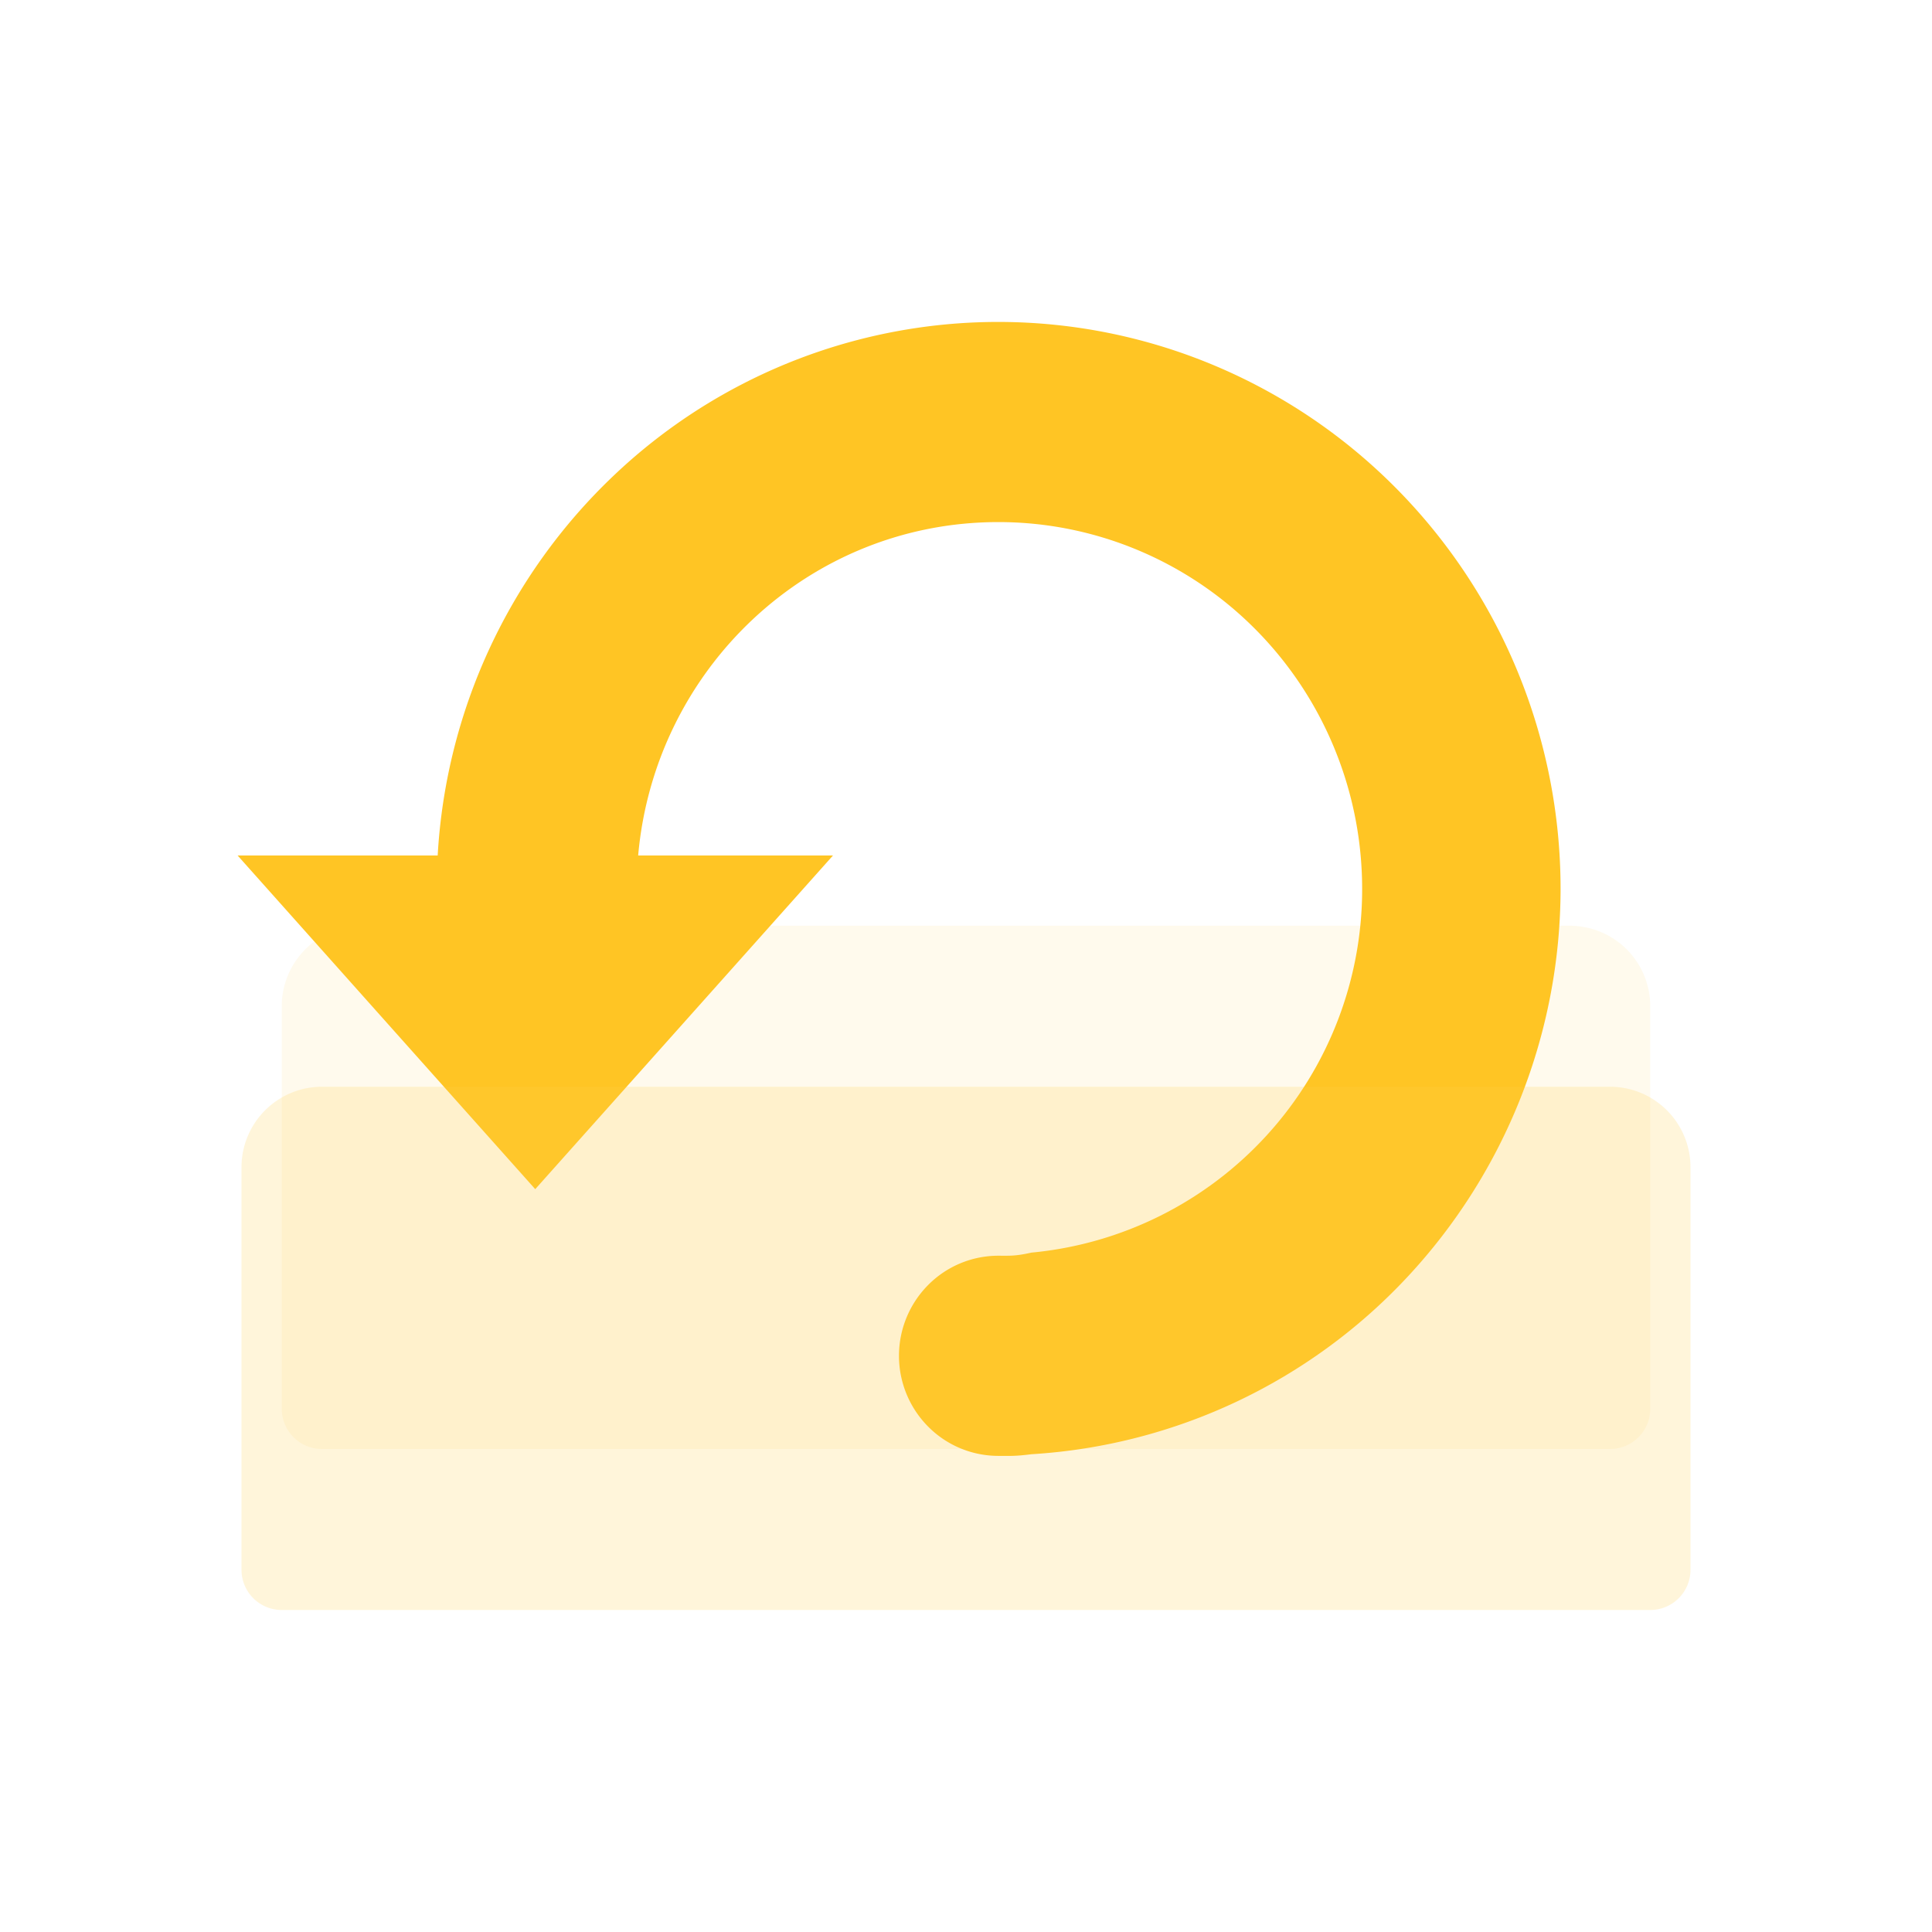 <svg xmlns="http://www.w3.org/2000/svg" width="48" height="48">
    <g filter="url(#Restore_svg__a)">
        <path fill="#FFD149" fill-opacity=".1" d="M7 25a2 2 0 0 1 2-2h30a2 2 0 0 1 2 2v10a1 1 0 0 1-1 1H8a1 1 0 0 1-1-1V25Z"/>
    </g>
    <path fill="#FFC524" d="M25.625 36.13c-.411.052-.526.041-.822.041a2.456 2.456 0 0 1-1.744-.728 2.497 2.497 0 0 1 0-3.517 2.456 2.456 0 0 1 1.744-.728c.296 0 .423.012.822-.077a9.067 9.067 0 0 0 8.217-9.037 9.177 9.177 0 0 0-.688-3.488 9.116 9.116 0 0 0-1.959-2.957 9.03 9.03 0 0 0-2.933-1.975 8.971 8.971 0 0 0-3.459-.693c-4.712 0-8.538 3.65-8.948 8.284h4.84l-7.397 8.289-7.394-8.289h4.97a14.116 14.116 0 0 1 4.352-9.419 13.866 13.866 0 0 1 14.923-2.765 13.959 13.959 0 0 1 4.531 3.053 14.09 14.09 0 0 1 3.029 4.57 14.186 14.186 0 0 1 1.063 5.39 14.158 14.158 0 0 1-3.813 9.65 13.929 13.929 0 0 1-9.335 4.396Z"/>
    <g filter="url(#Restore_svg__b)">
        <path fill="#FFD149" fill-opacity=".2" d="M6 29a2 2 0 0 1 2-2h32a2 2 0 0 1 2 2v10a1 1 0 0 1-1 1H7a1 1 0 0 1-1-1V29Z"/>
    </g>
    <defs>
        <filter id="Restore_svg__a" width="42" height="21" x="3" y="19" color-interpolation-filters="sRGB">
            <feFlood flood-opacity="0" result="BackgroundImageFix"/>
            <feGaussianBlur in="BackgroundImage"/>
            <feComposite in2="SourceAlpha" operator="in" result="effect1_backgroundBlur"/>
            <feBlend in="SourceGraphic" in2="effect1_backgroundBlur" result="shape"/>
        </filter>
        <filter id="Restore_svg__b" width="44" height="21" x="2" y="23" color-interpolation-filters="sRGB">
            <feFlood flood-opacity="0" result="BackgroundImageFix"/>
            <feGaussianBlur in="BackgroundImage"/>
            <feComposite in2="SourceAlpha" operator="in" result="effect1_backgroundBlur"/>
            <feBlend in="SourceGraphic" in2="effect1_backgroundBlur" result="shape"/>
        </filter>
    </defs>
</svg>
